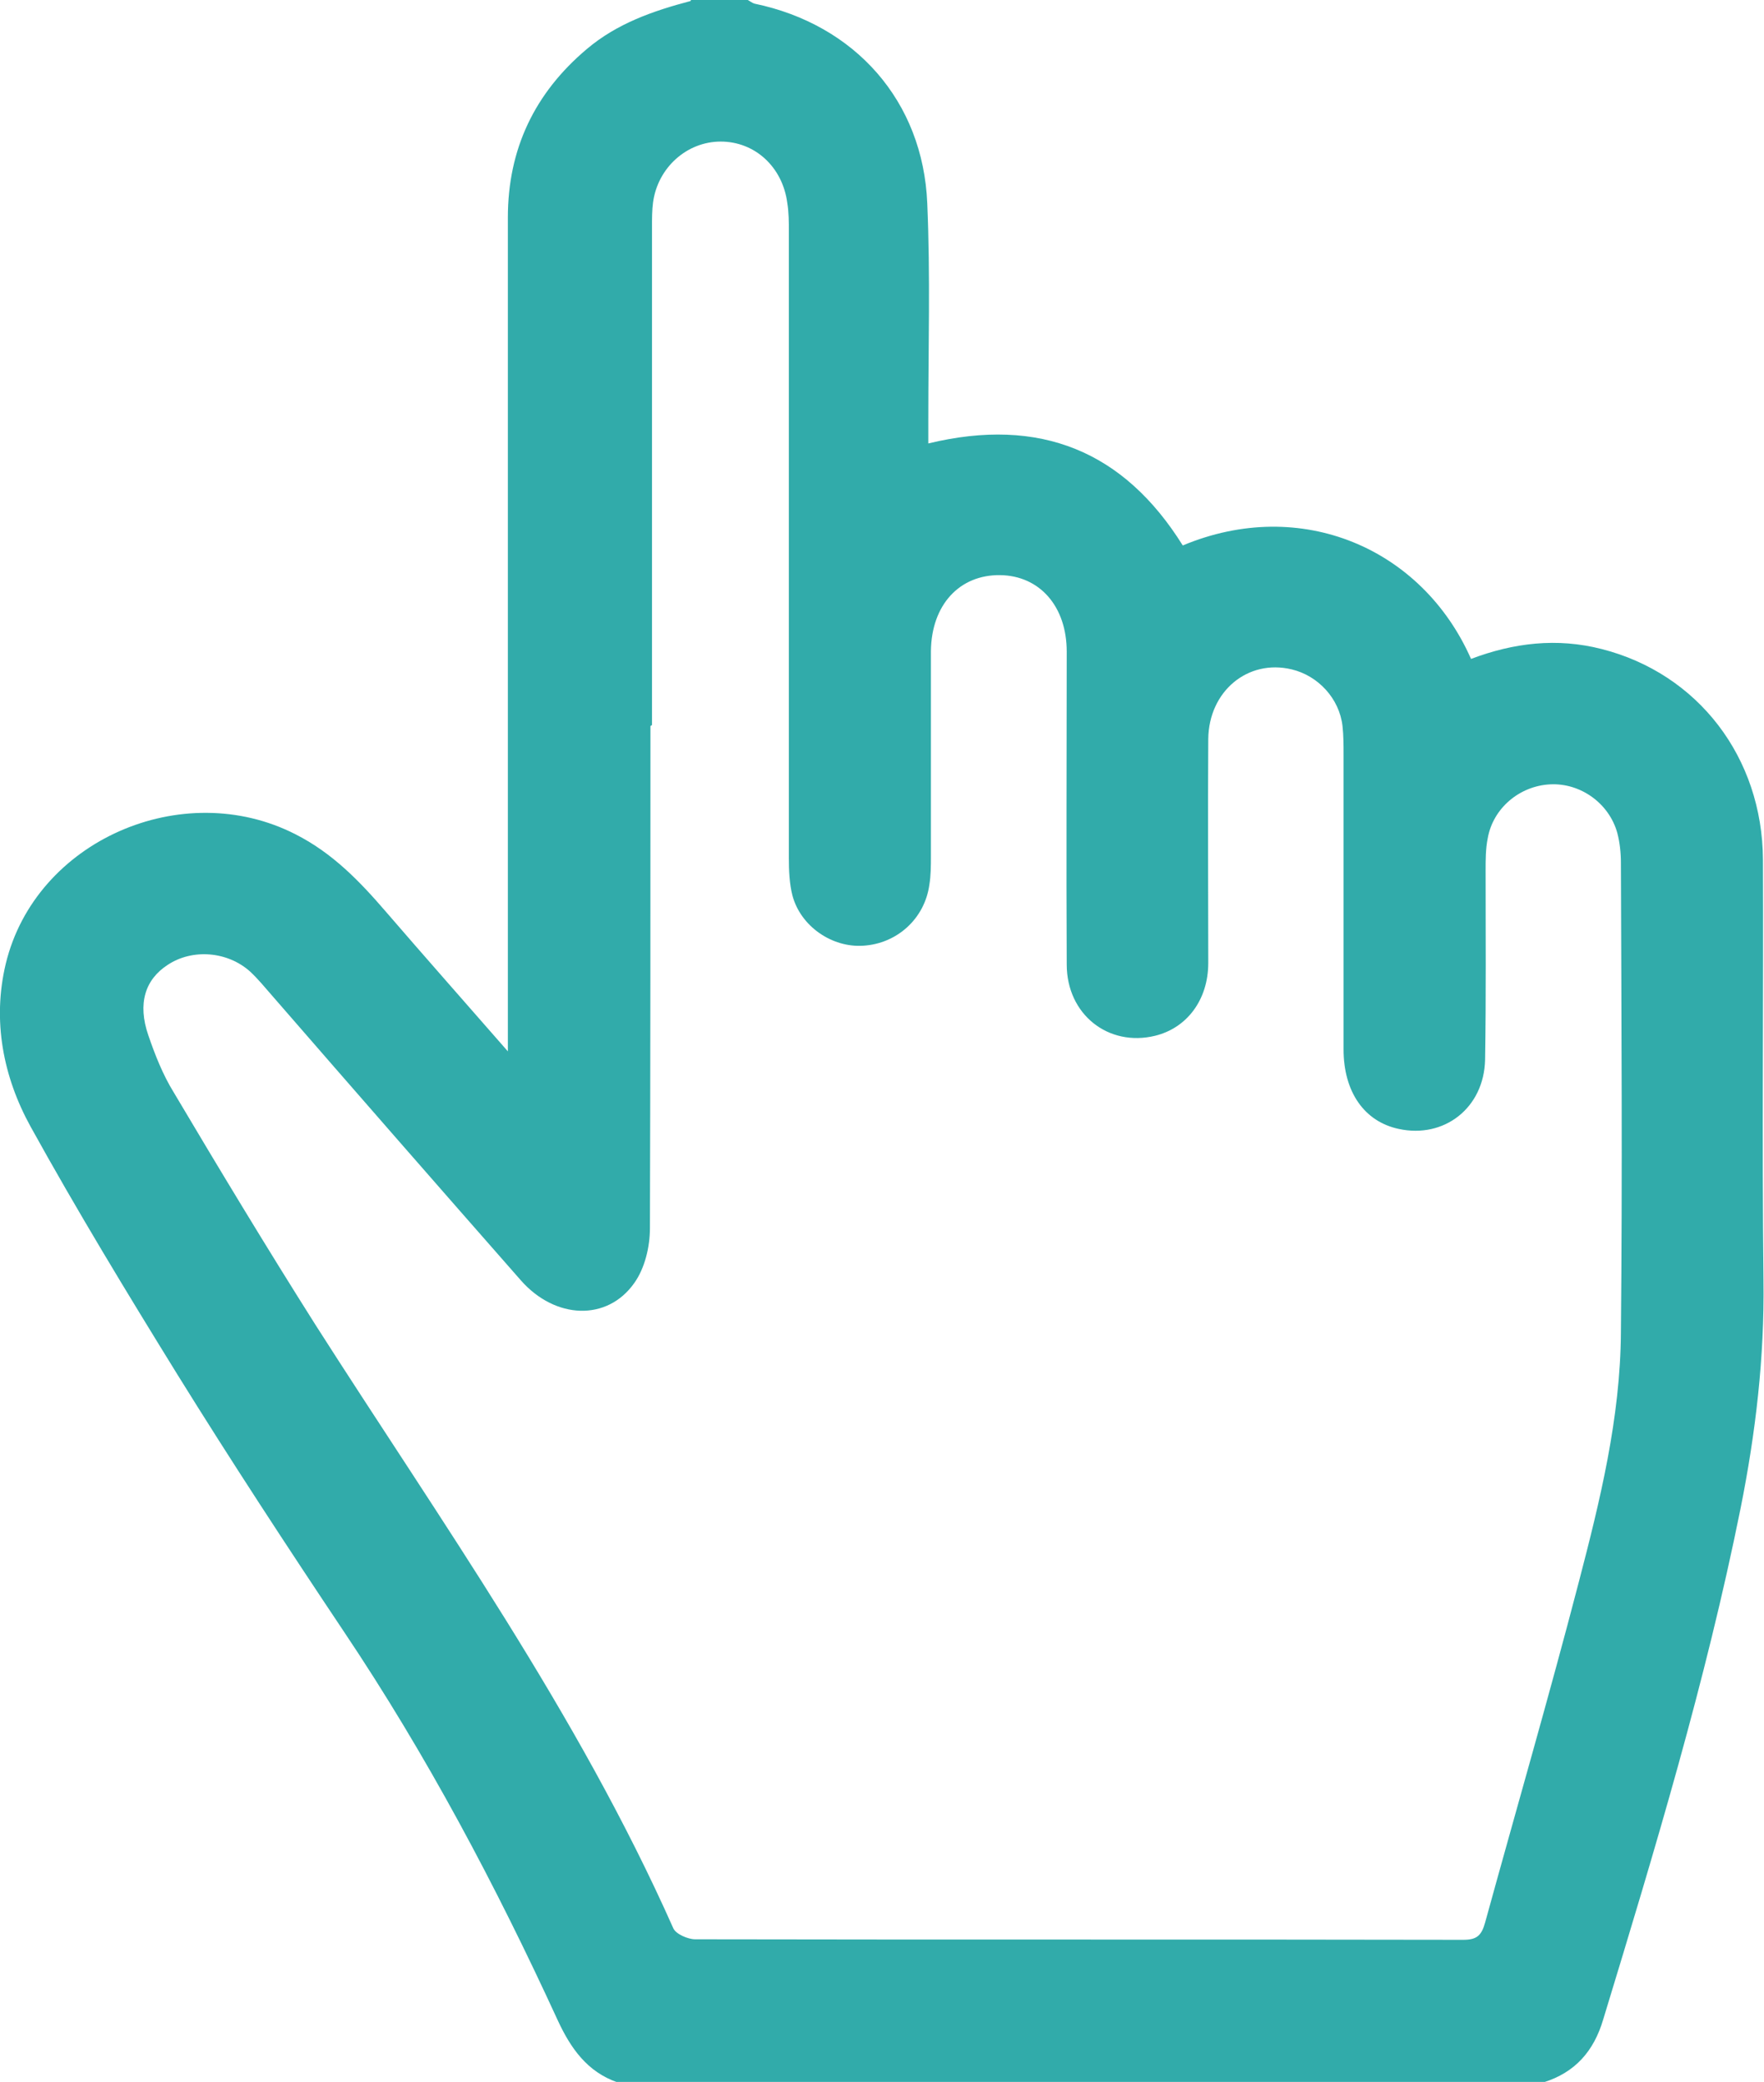 <?xml version="1.0" encoding="UTF-8"?><svg id="a" xmlns="http://www.w3.org/2000/svg" viewBox="0 0 33.9 40"><defs><style>.b{fill:#31ABAA;stroke-width:0px;}</style></defs><path class="b" d="m13.28,0c.36,0,.73,0,1.09,0,.04.02.09.06.13.07,1.93.4,3.24,1.87,3.32,3.84.06,1.38.02,2.76.02,4.14,0,.15,0,.3,0,.47,2.15-.52,3.76.15,4.89,1.96,2.27-.95,4.6.05,5.54,2.18.82-.31,1.65-.41,2.51-.19,1.85.47,3.09,2.08,3.1,4.05.01,2.69-.02,5.39.01,8.08.02,1.48-.15,2.93-.44,4.38-.67,3.33-1.65,6.57-2.64,9.82-.18.61-.54,1.02-1.15,1.21H11.87c-.58-.2-.9-.65-1.15-1.19-1.19-2.59-2.52-5.1-4.11-7.47-1.09-1.63-2.17-3.28-3.2-4.94-.97-1.57-1.93-3.15-2.82-4.76-.53-.96-.74-2.04-.48-3.13.57-2.37,3.4-3.6,5.57-2.49.71.36,1.23.9,1.73,1.48.75.87,1.52,1.74,2.35,2.69v-.52c0-3.62,0-7.24,0-10.85,0-1.55,0-3.1,0-4.65,0-1.31.51-2.39,1.52-3.24.58-.49,1.27-.73,1.99-.92Zm-.78,13.95c0,3.22,0,6.43-.01,9.65,0,.36-.1.77-.3,1.05-.52.74-1.52.7-2.18-.05-1.6-1.82-3.19-3.64-4.78-5.47-.14-.16-.27-.32-.42-.46-.43-.39-1.11-.45-1.59-.13-.43.28-.58.74-.37,1.35.13.38.28.76.49,1.1.89,1.5,1.79,2.99,2.72,4.46,2.42,3.79,5.04,7.46,6.88,11.6.05.11.28.21.42.21,4.92.01,9.84,0,14.76.01.26,0,.35-.08.42-.33.6-2.18,1.23-4.35,1.8-6.54.41-1.57.8-3.16.81-4.8.03-3.01.01-6.01,0-9.02,0-.19-.02-.39-.07-.58-.16-.57-.71-.96-1.29-.93-.59.03-1.1.46-1.2,1.04-.04.2-.04.41-.04.62,0,1.21.01,2.42-.01,3.63-.02.93-.79,1.52-1.66,1.33-.66-.14-1.06-.71-1.06-1.53,0-1.89,0-3.78,0-5.66,0-.18,0-.37-.02-.55-.06-.53-.47-.97-.98-1.09-.84-.2-1.59.42-1.6,1.34-.01,1.43,0,2.86,0,4.3,0,.71-.41,1.25-1.02,1.4-.9.22-1.7-.41-1.7-1.37-.01-2,0-4.01,0-6.01,0-.87-.52-1.46-1.28-1.47-.78-.01-1.32.57-1.33,1.46,0,1.31,0,2.63,0,3.94,0,.18,0,.37-.03.55-.09.65-.62,1.13-1.27,1.17-.6.04-1.2-.37-1.36-.96-.06-.23-.07-.49-.07-.73,0-4.01,0-8.02,0-12.03,0-.18,0-.37-.03-.55-.09-.69-.62-1.18-1.28-1.18-.65,0-1.21.5-1.3,1.17-.02.15-.02.31-.02.47,0,3.19,0,6.38,0,9.57Z"/></svg>